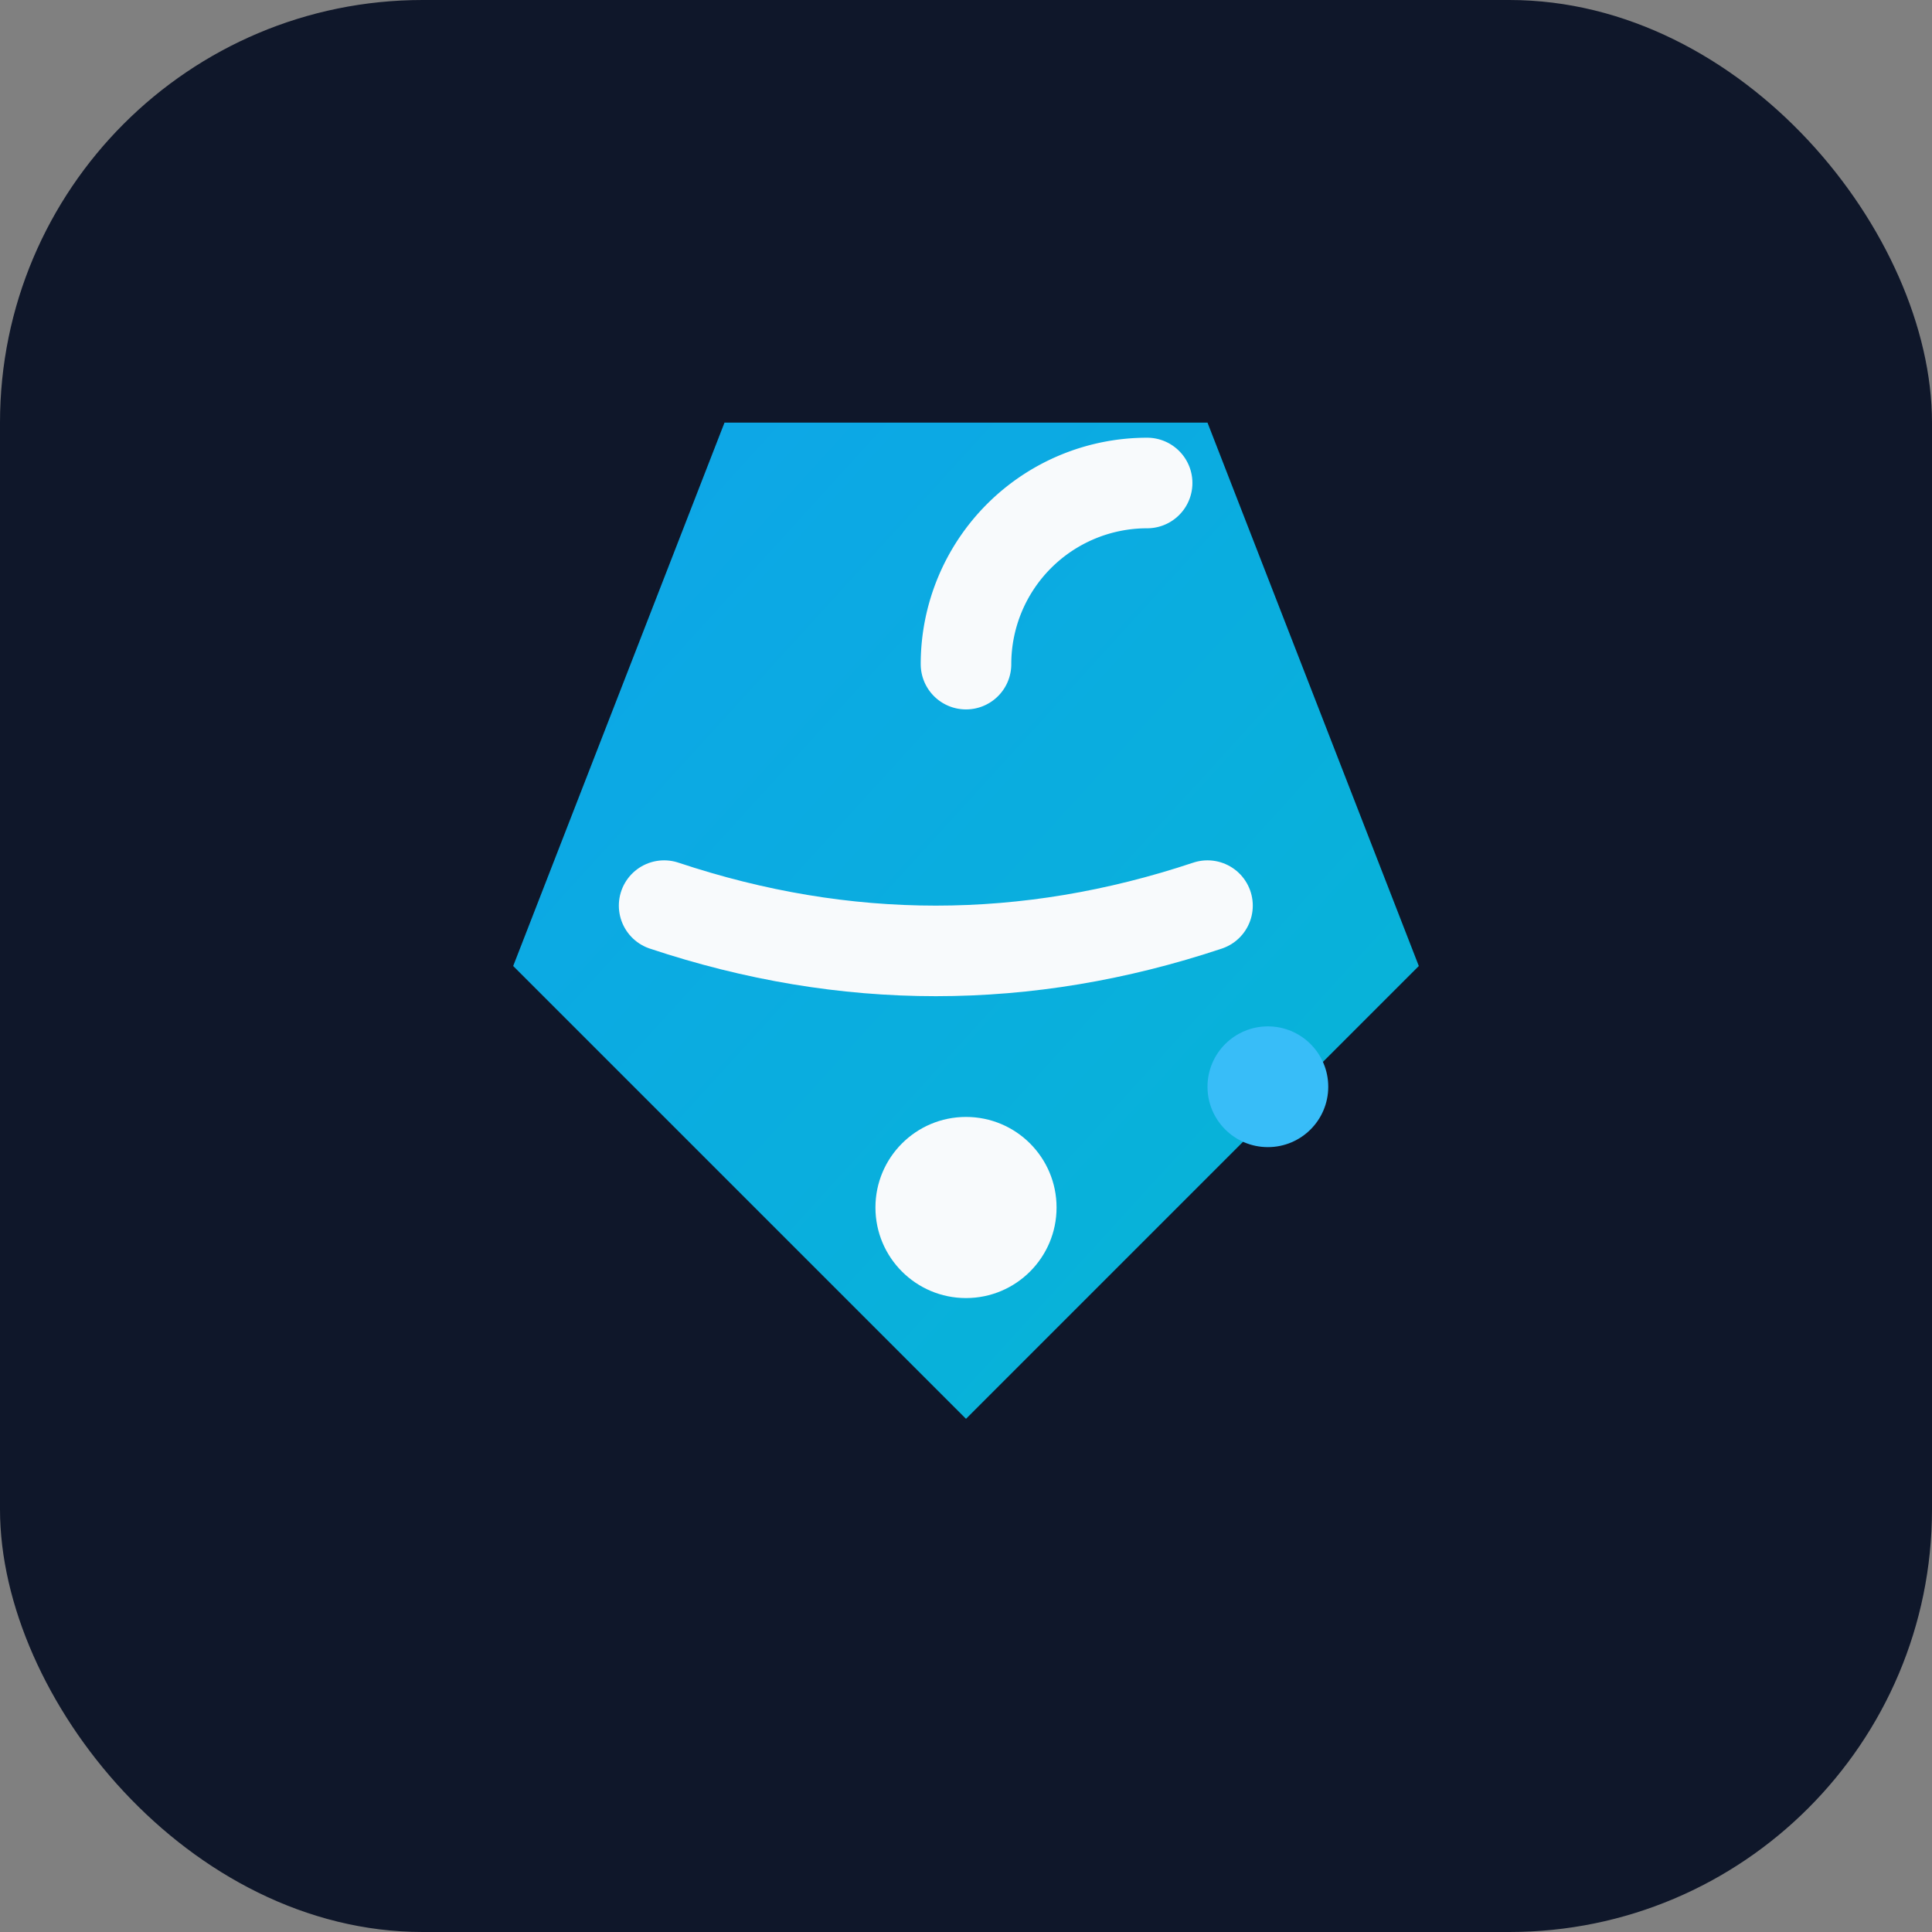 <svg xmlns="http://www.w3.org/2000/svg" viewBox="0 0 128 128">
  <rect x="0" y="0" width="128" height="128" fill="#808080" stroke="none"/>
  <defs>
    <linearGradient id="bgGradient" x1="0%" y1="0%" x2="100%" y2="100%">
      <stop offset="0%" stop-color="#0ea5e9"/>
      <stop offset="100%" stop-color="#06b6d4"/>
    </linearGradient>
  </defs>
  <rect width="128" height="128" rx="28" fill="#0f172a"/>
  <g transform="translate(20 20)">
    <path d="M28 8h32l14 36-30 30-30-30z" fill="url(#bgGradient)"/>
    <path d="M44 24a12 12 0 0 1 12-12" fill="none" stroke="#f8fafc" stroke-width="6" stroke-linecap="round"/>
    <path d="M24 40c12 4 24 4 36 0" fill="none" stroke="#f8fafc" stroke-width="6" stroke-linecap="round"/>
    <circle cx="44" cy="60" r="6" fill="#f8fafc"/>
    <circle cx="64" cy="52" r="4" fill="#38bdf8"/>
  </g>
</svg>
